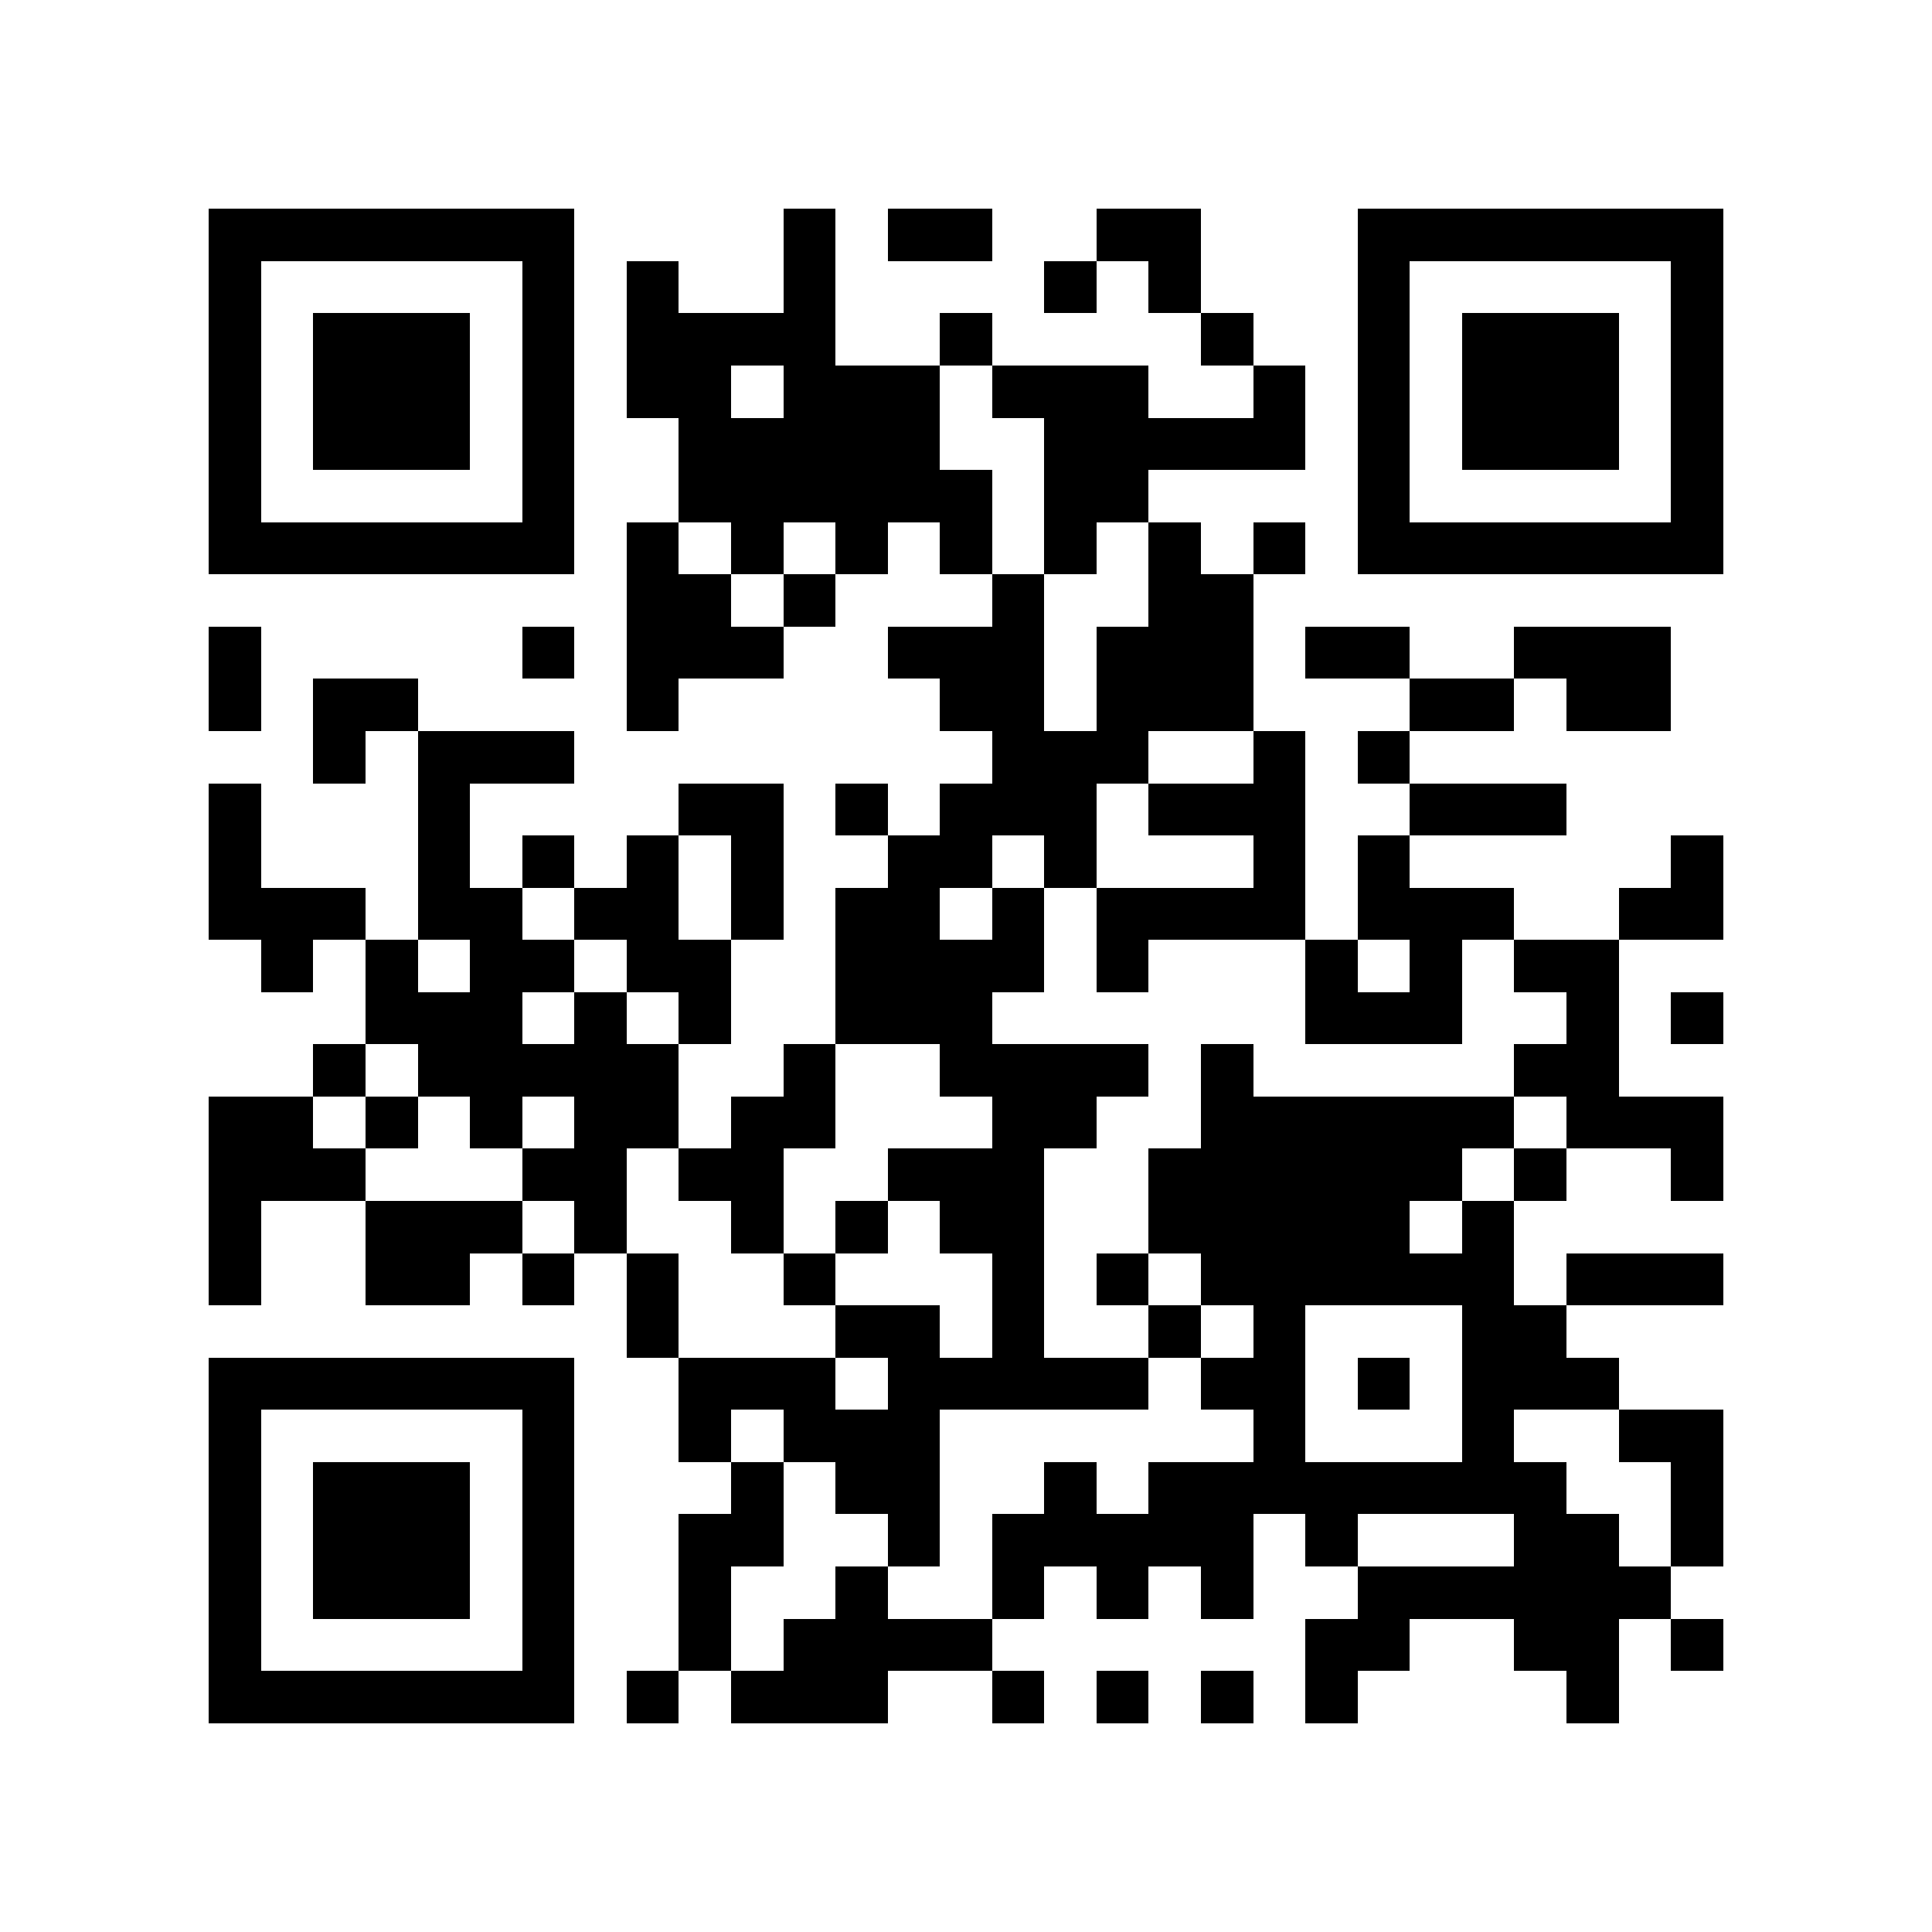 <?xml version="1.0" encoding="utf-8"?><!DOCTYPE svg PUBLIC "-//W3C//DTD SVG 1.1//EN" "http://www.w3.org/Graphics/SVG/1.1/DTD/svg11.dtd"><svg xmlns="http://www.w3.org/2000/svg" viewBox="0 0 37 37" shape-rendering="crispEdges"><path fill="#ffffff" d="M0 0h37v37H0z"/><path stroke="#000000" d="M4 4.5h7m4 0h1m1 0h2m2 0h2m3 0h7M4 5.5h1m5 0h1m1 0h1m2 0h1m4 0h1m1 0h1m3 0h1m5 0h1M4 6.5h1m1 0h3m1 0h1m1 0h4m2 0h1m4 0h1m2 0h1m1 0h3m1 0h1M4 7.5h1m1 0h3m1 0h1m1 0h2m1 0h3m1 0h3m2 0h1m1 0h1m1 0h3m1 0h1M4 8.5h1m1 0h3m1 0h1m2 0h5m2 0h5m1 0h1m1 0h3m1 0h1M4 9.5h1m5 0h1m2 0h6m1 0h2m4 0h1m5 0h1M4 10.5h7m1 0h1m1 0h1m1 0h1m1 0h1m1 0h1m1 0h1m1 0h1m1 0h7M12 11.5h2m1 0h1m3 0h1m2 0h2M4 12.5h1m5 0h1m1 0h3m2 0h3m1 0h3m1 0h2m2 0h3M4 13.5h1m1 0h2m4 0h1m5 0h2m1 0h3m3 0h2m1 0h2M6 14.5h1m1 0h3m8 0h3m2 0h1m1 0h1M4 15.5h1m3 0h1m4 0h2m1 0h1m1 0h3m1 0h3m2 0h3M4 16.5h1m3 0h1m1 0h1m1 0h1m1 0h1m2 0h2m1 0h1m3 0h1m1 0h1m5 0h1M4 17.5h3m1 0h2m1 0h2m1 0h1m1 0h2m1 0h1m1 0h4m1 0h3m2 0h2M5 18.5h1m1 0h1m1 0h2m1 0h2m2 0h4m1 0h1m3 0h1m1 0h1m1 0h2M7 19.5h3m1 0h1m1 0h1m2 0h3m6 0h3m2 0h1m1 0h1M6 20.5h1m1 0h5m2 0h1m2 0h4m1 0h1m5 0h2M4 21.5h2m1 0h1m1 0h1m1 0h2m1 0h2m3 0h2m2 0h6m1 0h3M4 22.5h3m3 0h2m1 0h2m2 0h3m2 0h6m1 0h1m2 0h1M4 23.5h1m2 0h3m1 0h1m2 0h1m1 0h1m1 0h2m2 0h5m1 0h1M4 24.5h1m2 0h2m1 0h1m1 0h1m2 0h1m3 0h1m1 0h1m1 0h6m1 0h3M12 25.5h1m3 0h2m1 0h1m2 0h1m1 0h1m3 0h2M4 26.5h7m2 0h3m1 0h5m1 0h2m1 0h1m1 0h3M4 27.5h1m5 0h1m2 0h1m1 0h3m6 0h1m3 0h1m2 0h2M4 28.5h1m1 0h3m1 0h1m3 0h1m1 0h2m2 0h1m1 0h8m2 0h1M4 29.5h1m1 0h3m1 0h1m2 0h2m2 0h1m1 0h5m1 0h1m3 0h2m1 0h1M4 30.5h1m1 0h3m1 0h1m2 0h1m2 0h1m2 0h1m1 0h1m1 0h1m2 0h6M4 31.5h1m5 0h1m2 0h1m1 0h4m6 0h2m2 0h2m1 0h1M4 32.5h7m1 0h1m1 0h3m2 0h1m1 0h1m1 0h1m1 0h1m4 0h1"/></svg>
